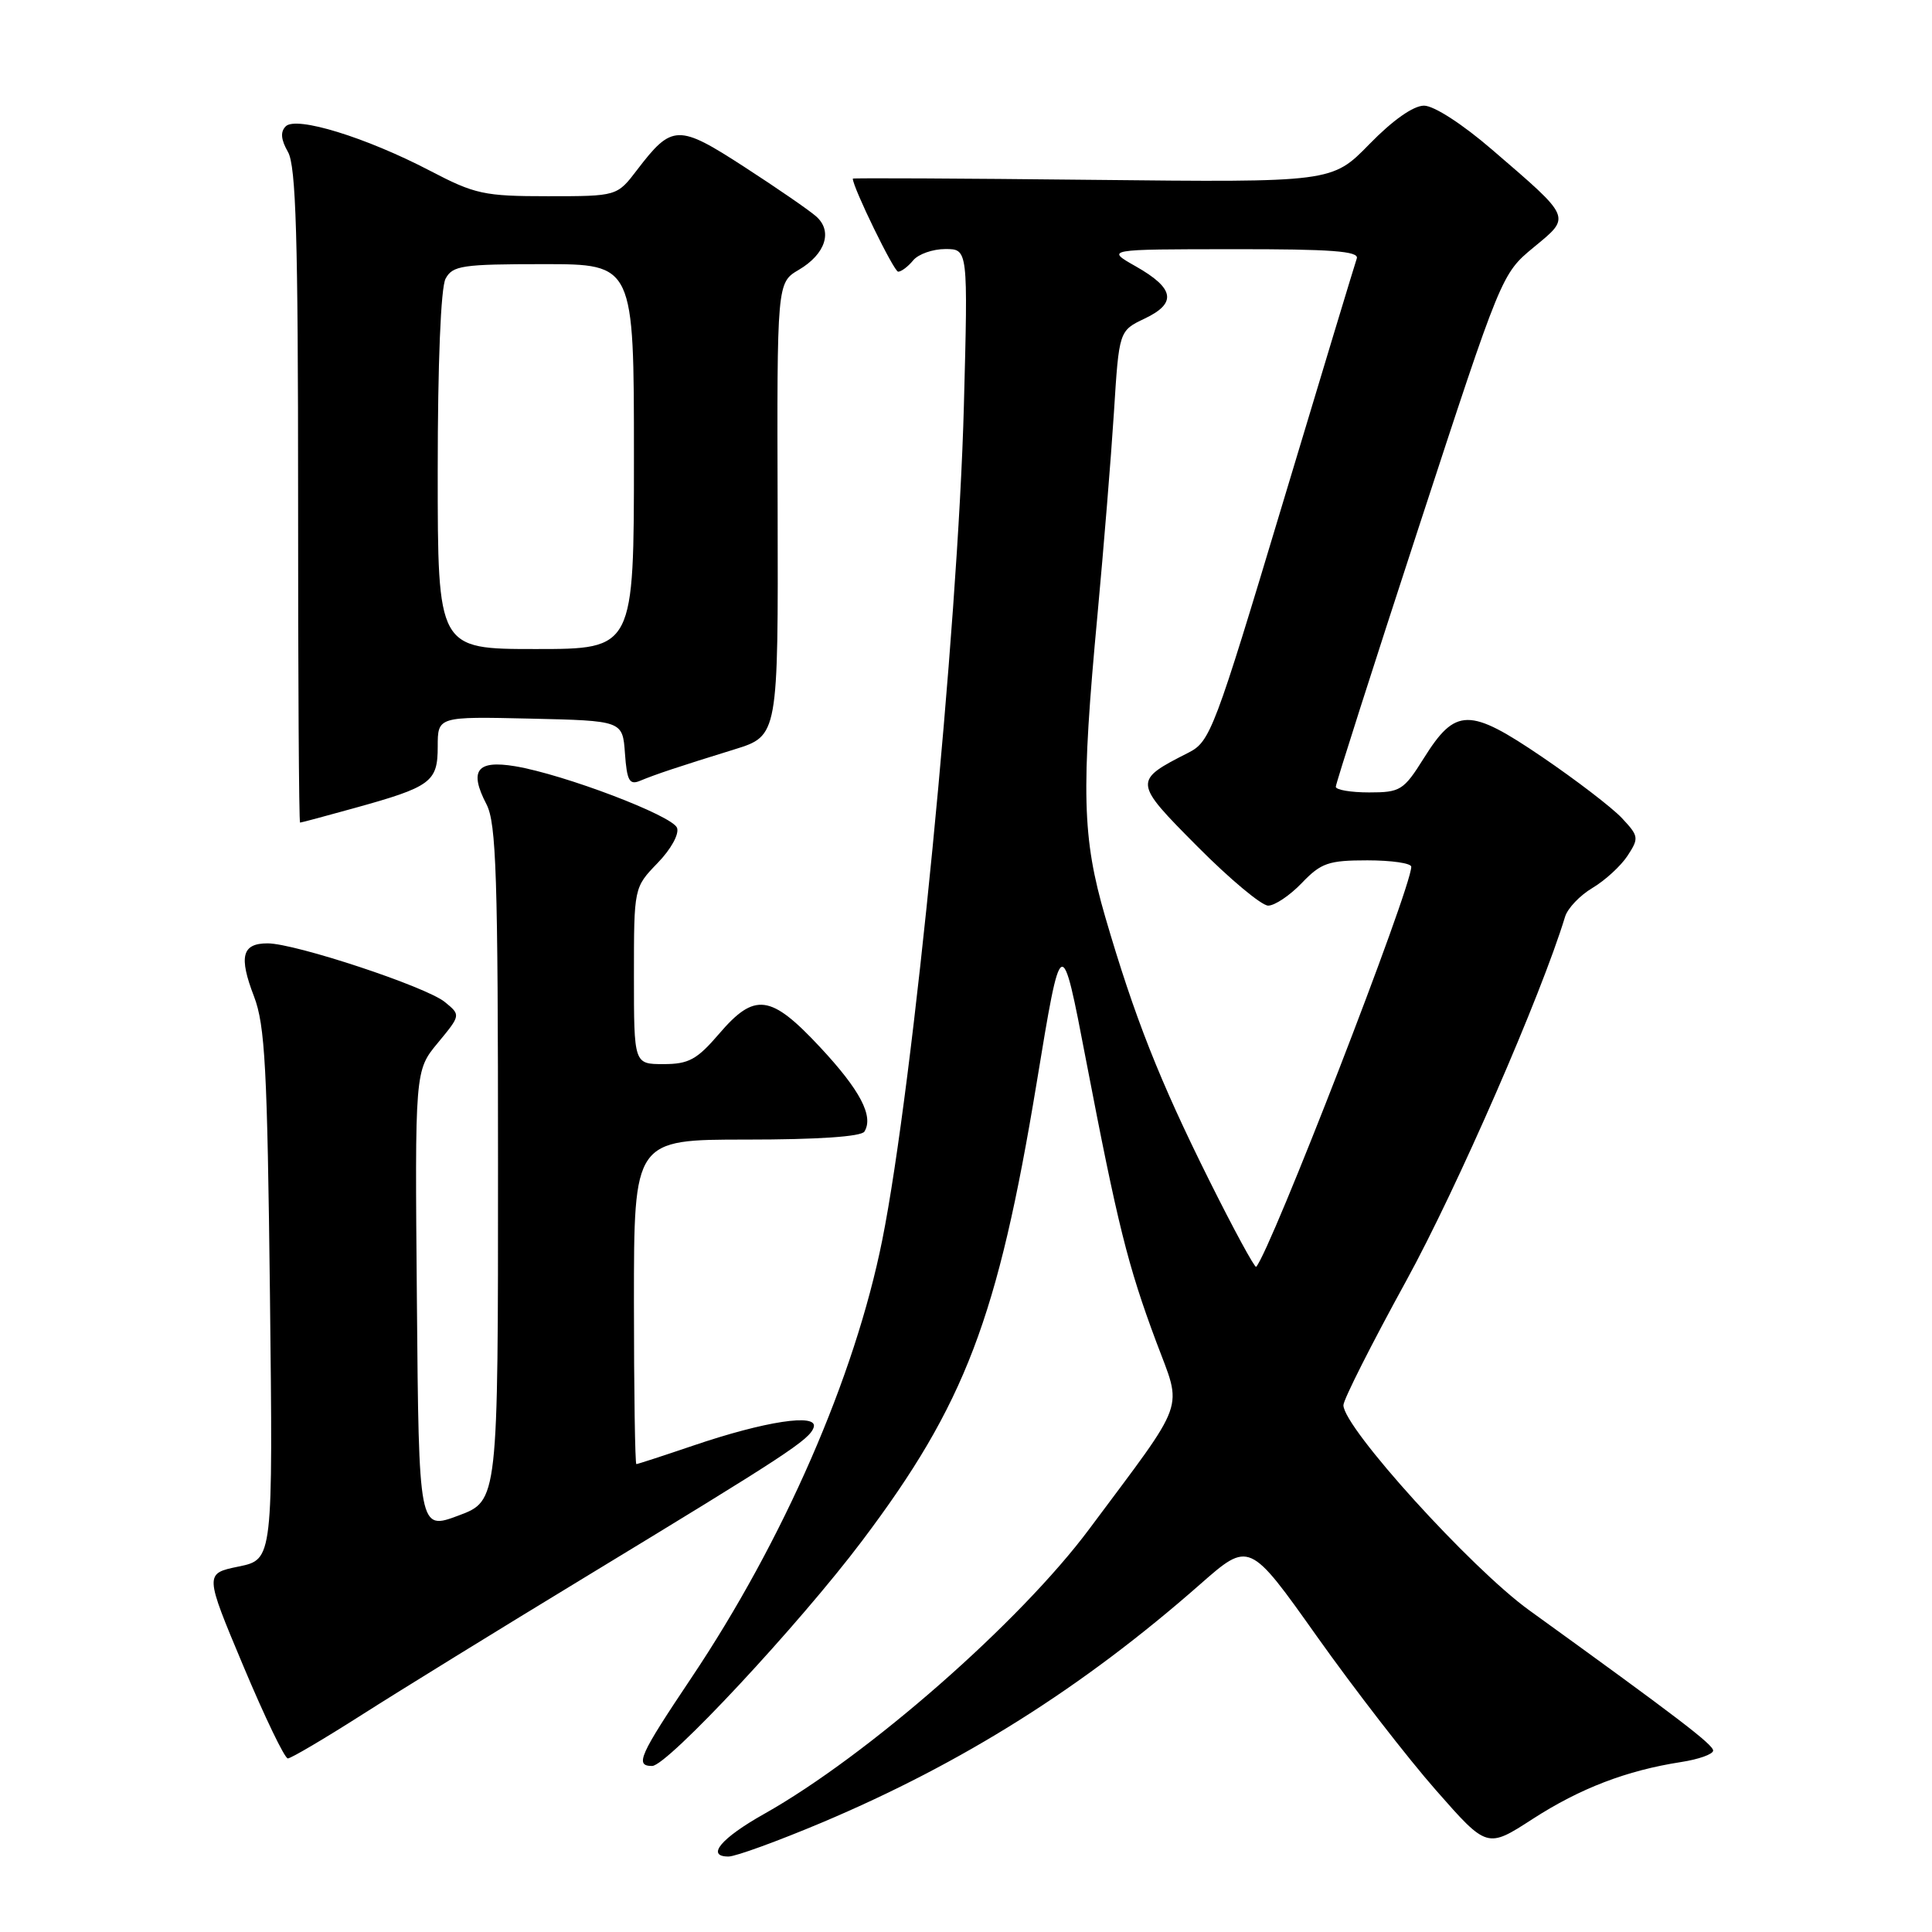 <?xml version="1.0" encoding="UTF-8" standalone="no"?>
<!DOCTYPE svg PUBLIC "-//W3C//DTD SVG 1.1//EN" "http://www.w3.org/Graphics/SVG/1.1/DTD/svg11.dtd" >
<svg xmlns="http://www.w3.org/2000/svg" xmlns:xlink="http://www.w3.org/1999/xlink" version="1.1" viewBox="0 0 256 256">
 <g >
 <path fill="currentColor"
d=" M 108.95 241.48 C 127.58 233.61 143.46 223.61 159.02 209.93 C 165.54 204.20 165.54 204.20 174.51 216.85 C 179.45 223.81 186.54 232.97 190.27 237.21 C 197.05 244.93 197.05 244.93 203.09 241.02 C 209.38 236.96 215.53 234.60 222.75 233.48 C 225.09 233.12 227.00 232.44 227.00 231.96 C 227.00 231.16 222.16 227.47 202.63 213.37 C 194.91 207.80 178.03 189.17 178.01 186.20 C 178.00 185.48 181.75 178.06 186.34 169.70 C 193.08 157.41 204.21 131.89 207.38 121.47 C 207.72 120.35 209.36 118.63 211.02 117.65 C 212.68 116.66 214.77 114.75 215.66 113.39 C 217.19 111.05 217.15 110.79 214.90 108.39 C 213.59 107.00 208.84 103.36 204.34 100.30 C 194.67 93.73 192.87 93.75 188.66 100.47 C 185.99 104.73 185.55 105.00 181.41 105.00 C 178.98 105.00 177.00 104.66 177.00 104.25 C 177.00 103.84 181.94 88.38 187.98 69.90 C 198.95 36.33 198.97 36.29 203.21 32.78 C 208.21 28.66 208.35 28.99 197.72 19.84 C 193.78 16.44 190.00 14.00 188.69 14.00 C 187.28 14.00 184.54 15.93 181.46 19.09 C 176.50 24.17 176.50 24.17 144.75 23.83 C 127.29 23.64 113.00 23.57 113.00 23.67 C 113.00 24.82 118.45 36.00 119.01 36.00 C 119.42 36.00 120.32 35.33 121.00 34.50 C 121.68 33.67 123.60 33.00 125.26 33.00 C 128.27 33.00 128.27 33.00 127.72 53.75 C 126.95 83.15 121.02 143.81 116.90 164.33 C 113.26 182.47 103.82 204.11 91.60 222.34 C 84.70 232.64 84.09 234.00 86.41 234.00 C 88.41 234.00 105.86 215.29 114.24 204.16 C 127.88 186.05 132.21 174.68 137.36 143.50 C 140.65 123.50 140.65 123.50 143.91 140.50 C 148.10 162.31 149.43 167.67 153.20 177.78 C 156.68 187.11 157.43 185.02 144.35 202.58 C 135.14 214.95 114.95 232.65 101.26 240.35 C 95.53 243.57 93.50 246.00 96.53 246.00 C 97.47 246.00 103.06 243.96 108.95 241.48 Z  M 47.90 227.25 C 52.85 224.09 66.17 215.88 77.50 209.00 C 104.32 192.71 107.29 190.77 107.82 189.12 C 108.41 187.24 101.37 188.31 91.82 191.56 C 87.87 192.90 84.50 194.00 84.32 194.00 C 84.15 194.00 84.00 184.32 84.00 172.50 C 84.00 151.00 84.00 151.00 98.94 151.00 C 108.36 151.00 114.12 150.61 114.54 149.94 C 115.79 147.91 113.98 144.45 108.66 138.75 C 102.11 131.73 100.01 131.46 95.27 137.00 C 92.35 140.40 91.26 141.00 87.92 141.00 C 84.00 141.00 84.00 141.00 84.00 129.30 C 84.00 117.60 84.00 117.60 87.13 114.36 C 88.91 112.53 90.02 110.51 89.71 109.69 C 89.09 108.07 74.75 102.62 68.25 101.53 C 63.18 100.69 62.13 102.09 64.46 106.57 C 65.76 109.07 65.99 116.03 65.99 154.18 C 66.00 198.86 66.00 198.86 60.75 200.82 C 55.50 202.78 55.50 202.78 55.24 172.32 C 54.97 141.86 54.97 141.86 58.02 138.18 C 61.06 134.50 61.06 134.50 58.94 132.77 C 56.46 130.74 39.11 125.00 35.46 125.00 C 32.06 125.00 31.62 126.74 33.66 132.04 C 35.12 135.86 35.42 141.53 35.77 171.57 C 36.17 206.63 36.17 206.63 31.64 207.57 C 27.10 208.50 27.10 208.50 32.24 220.75 C 35.07 227.49 37.72 233.00 38.14 233.00 C 38.55 233.00 42.94 230.41 47.90 227.25 Z  M 46.90 107.09 C 57.13 104.26 58.00 103.62 58.00 98.93 C 58.00 94.94 58.00 94.94 70.25 95.22 C 82.50 95.50 82.50 95.50 82.81 99.83 C 83.07 103.45 83.40 104.05 84.81 103.46 C 86.90 102.59 89.84 101.61 97.31 99.30 C 103.12 97.50 103.12 97.50 103.04 67.48 C 102.95 37.46 102.95 37.46 105.85 35.75 C 109.39 33.66 110.37 30.63 108.14 28.67 C 107.24 27.87 102.97 24.93 98.65 22.13 C 89.86 16.43 89.05 16.45 84.42 22.51 C 81.76 26.00 81.76 26.00 72.60 26.00 C 64.13 26.00 62.94 25.74 56.97 22.62 C 48.47 18.19 39.25 15.35 37.86 16.74 C 37.13 17.47 37.22 18.50 38.16 20.14 C 39.22 22.02 39.50 31.39 39.50 65.75 C 39.49 89.54 39.61 109.00 39.76 109.00 C 39.91 109.00 43.12 108.14 46.90 107.09 Z  M 160.21 156.36 C 153.62 143.13 150.33 134.79 146.45 121.50 C 143.39 110.97 143.23 104.92 145.43 81.38 C 146.24 72.65 147.22 60.62 147.60 54.67 C 148.28 43.83 148.28 43.83 151.68 42.21 C 155.97 40.17 155.64 38.21 150.49 35.29 C 146.50 33.03 146.50 33.03 163.36 33.02 C 176.41 33.00 180.12 33.28 179.78 34.25 C 179.54 34.94 175.10 49.61 169.92 66.84 C 160.93 96.76 160.36 98.26 157.50 99.72 C 150.12 103.47 150.13 103.58 158.69 112.19 C 162.96 116.49 167.17 120.00 168.04 120.00 C 168.91 120.00 170.92 118.65 172.50 117.00 C 175.05 114.34 176.03 114.00 181.19 114.00 C 184.38 114.00 187.00 114.38 187.00 114.85 C 187.00 117.72 168.38 165.73 166.45 167.86 C 166.27 168.05 163.46 162.88 160.21 156.36 Z  M 58.00 62.43 C 58.00 48.10 58.41 38.11 59.04 36.93 C 59.97 35.19 61.23 35.00 72.04 35.00 C 84.00 35.00 84.00 35.00 84.00 60.50 C 84.00 86.00 84.00 86.00 71.00 86.00 C 58.00 86.00 58.00 86.00 58.00 62.43 Z "/>
</g>
</svg>